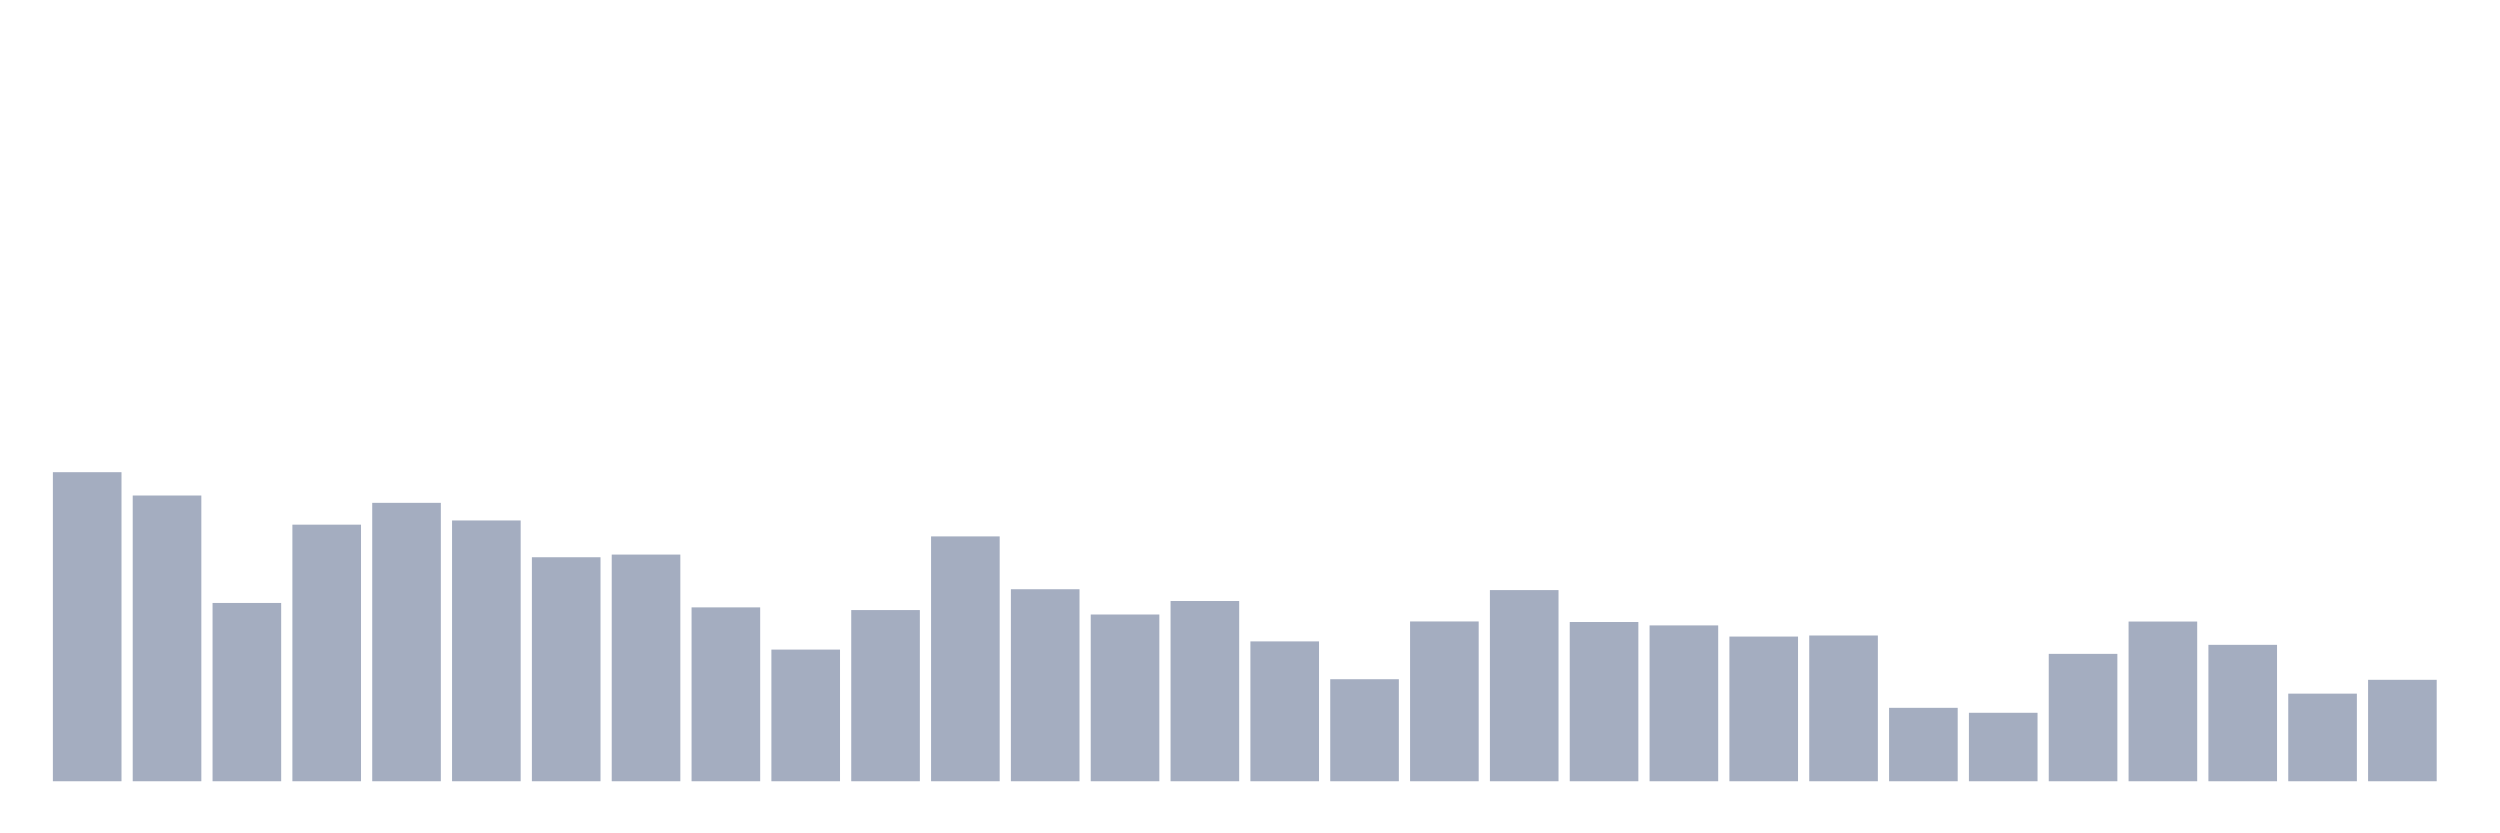 <svg xmlns="http://www.w3.org/2000/svg" viewBox="0 0 480 160"><g transform="translate(10,10)"><rect class="bar" x="0.153" width="13.175" y="80.661" height="59.339" fill="rgb(164,173,192)"></rect><rect class="bar" x="15.482" width="13.175" y="85.138" height="54.862" fill="rgb(164,173,192)"></rect><rect class="bar" x="30.81" width="13.175" y="105.767" height="34.233" fill="rgb(164,173,192)"></rect><rect class="bar" x="46.138" width="13.175" y="90.734" height="49.266" fill="rgb(164,173,192)"></rect><rect class="bar" x="61.466" width="13.175" y="86.545" height="53.455" fill="rgb(164,173,192)"></rect><rect class="bar" x="76.794" width="13.175" y="89.93" height="50.07" fill="rgb(164,173,192)"></rect><rect class="bar" x="92.123" width="13.175" y="96.991" height="43.009" fill="rgb(164,173,192)"></rect><rect class="bar" x="107.451" width="13.175" y="96.478" height="43.522" fill="rgb(164,173,192)"></rect><rect class="bar" x="122.779" width="13.175" y="106.616" height="33.384" fill="rgb(164,173,192)"></rect><rect class="bar" x="138.107" width="13.175" y="114.721" height="25.279" fill="rgb(164,173,192)"></rect><rect class="bar" x="153.436" width="13.175" y="107.133" height="32.867" fill="rgb(164,173,192)"></rect><rect class="bar" x="168.764" width="13.175" y="92.989" height="47.011" fill="rgb(164,173,192)"></rect><rect class="bar" x="184.092" width="13.175" y="103.134" height="36.866" fill="rgb(164,173,192)"></rect><rect class="bar" x="199.42" width="13.175" y="107.985" height="32.015" fill="rgb(164,173,192)"></rect><rect class="bar" x="214.748" width="13.175" y="105.393" height="34.607" fill="rgb(164,173,192)"></rect><rect class="bar" x="230.077" width="13.175" y="113.148" height="26.852" fill="rgb(164,173,192)"></rect><rect class="bar" x="245.405" width="13.175" y="120.41" height="19.59" fill="rgb(164,173,192)"></rect><rect class="bar" x="260.733" width="13.175" y="109.319" height="30.681" fill="rgb(164,173,192)"></rect><rect class="bar" x="276.061" width="13.175" y="103.297" height="36.703" fill="rgb(164,173,192)"></rect><rect class="bar" x="291.39" width="13.175" y="109.423" height="30.577" fill="rgb(164,173,192)"></rect><rect class="bar" x="306.718" width="13.175" y="110.078" height="29.922" fill="rgb(164,173,192)"></rect><rect class="bar" x="322.046" width="13.175" y="112.219" height="27.781" fill="rgb(164,173,192)"></rect><rect class="bar" x="337.374" width="13.175" y="112.015" height="27.985" fill="rgb(164,173,192)"></rect><rect class="bar" x="352.702" width="13.175" y="125.902" height="14.098" fill="rgb(164,173,192)"></rect><rect class="bar" x="368.031" width="13.175" y="126.854" height="13.146" fill="rgb(164,173,192)"></rect><rect class="bar" x="383.359" width="13.175" y="115.542" height="24.458" fill="rgb(164,173,192)"></rect><rect class="bar" x="398.687" width="13.175" y="109.336" height="30.664" fill="rgb(164,173,192)"></rect><rect class="bar" x="414.015" width="13.175" y="113.809" height="26.191" fill="rgb(164,173,192)"></rect><rect class="bar" x="429.344" width="13.175" y="123.178" height="16.822" fill="rgb(164,173,192)"></rect><rect class="bar" x="444.672" width="13.175" y="120.524" height="19.476" fill="rgb(164,173,192)"></rect></g></svg>